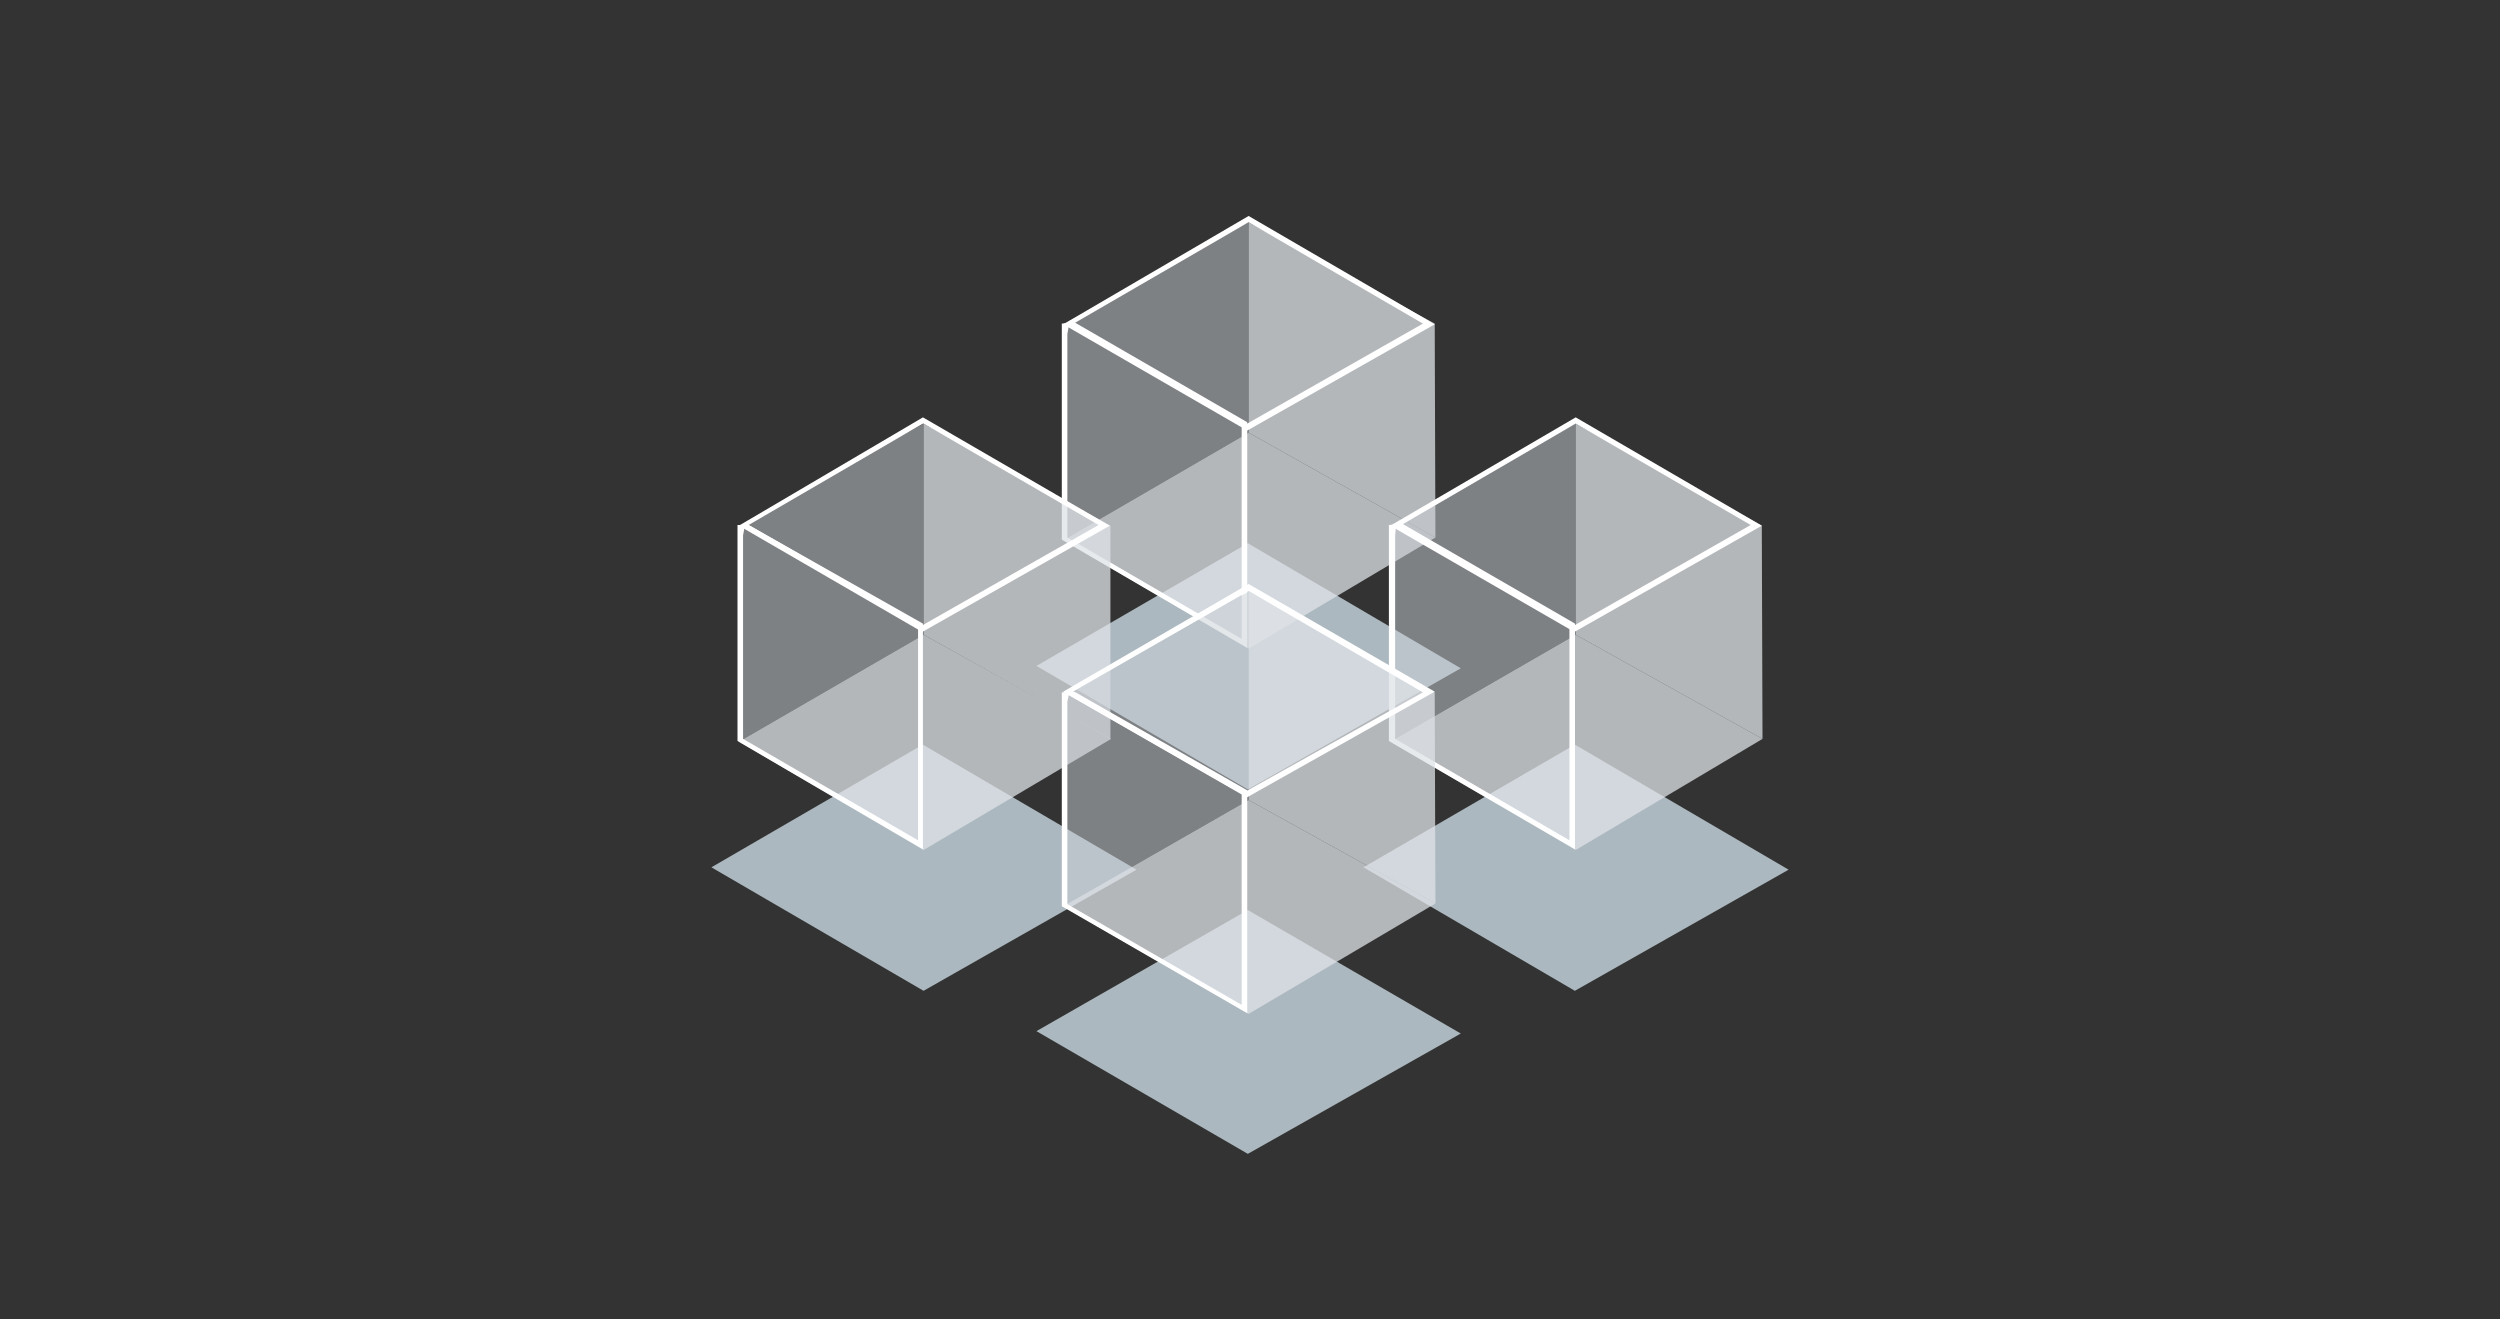 <svg xmlns="http://www.w3.org/2000/svg" xmlns:xlink="http://www.w3.org/1999/xlink" id="efz2mcbhg6tw1" viewBox="0 0 360 190" shape-rendering="geometricPrecision" text-rendering="geometricPrecision"><rect x="0" y="0" width="360" height="190" fill="#333333" stroke="none"/><style>#efz2mcbhg6tw1{pointer-events: all}#efz2mcbhg6tw1:hover #efz2mcbhg6tw3_ts {animation: efz2mcbhg6tw3_ts__ts 600ms linear 1 normal forwards}@keyframes efz2mcbhg6tw3_ts__ts { 0% {transform: translate(179.8px,96.95px) scale(1.14,1.14);animation-timing-function: cubic-bezier(0.42,0,0.58,1)} 100% {transform: translate(179.8px,96.95px) scale(1,1)} }#efz2mcbhg6tw1:hover #efz2mcbhg6tw4_ts {animation: efz2mcbhg6tw4_ts__ts 600ms linear 1 normal forwards}@keyframes efz2mcbhg6tw4_ts__ts { 0% {transform: translate(133.05px,125.95px) scale(1.14,1.14);animation-timing-function: cubic-bezier(0.42,0,0.58,1)} 100% {transform: translate(133.05px,125.95px) scale(1,1)} }#efz2mcbhg6tw1:hover #efz2mcbhg6tw5_ts {animation: efz2mcbhg6tw5_ts__ts 600ms linear 1 normal forwards}@keyframes efz2mcbhg6tw5_ts__ts { 0% {transform: translate(226.95px,125.95px) scale(1.14,1.14);animation-timing-function: cubic-bezier(0.42,0,0.58,1)} 100% {transform: translate(226.95px,125.95px) scale(1,1)} }#efz2mcbhg6tw1:hover #efz2mcbhg6tw6_ts {animation: efz2mcbhg6tw6_ts__ts 600ms linear 1 normal forwards}@keyframes efz2mcbhg6tw6_ts__ts { 0% {transform: translate(179.8px,149.6px) scale(1.14,1.14);animation-timing-function: cubic-bezier(0.42,0,0.58,1)} 100% {transform: translate(179.8px,149.6px) scale(1,1)} }#efz2mcbhg6tw1:hover #efz2mcbhg6tw7_to {animation: efz2mcbhg6tw7_to__to 600ms linear 1 normal forwards}@keyframes efz2mcbhg6tw7_to__to { 0% {transform: translate(0px,-7px);animation-timing-function: cubic-bezier(0.42,0,0.58,1)} 100% {transform: translate(0px,1px)} }</style><g id="efz2mcbhg6tw2" transform="matrix(1 0 0 1 0 -1)"><g id="efz2mcbhg6tw3_ts" transform="translate(179.8,96.95) scale(1.14,1.14)"><polygon id="efz2mcbhg6tw3" points="153,96.9 179.7,81.4 206.6,97.2 179.7,112.5" transform="translate(-179.8,-96.95)" fill="rgb(172,184,191)" stroke="none" stroke-width="1"/></g><g id="efz2mcbhg6tw4_ts" transform="translate(133.05,125.95) scale(1.14,1.14)"><polygon id="efz2mcbhg6tw4" points="106.2,125.9 132.9,110.4 159.9,126.2 133,141.5" transform="translate(-133.05,-125.95)" fill="rgb(172,184,191)" stroke="none" stroke-width="1"/></g><g id="efz2mcbhg6tw5_ts" transform="translate(226.95,125.95) scale(1.14,1.14)"><polygon id="efz2mcbhg6tw5" points="200.1,125.9 226.8,110.4 253.8,126.2 226.8,141.5" transform="translate(-226.95,-125.95)" fill="rgb(172,184,191)" stroke="none" stroke-width="1"/></g><g id="efz2mcbhg6tw6_ts" transform="translate(179.8,149.6) scale(1.14,1.14)"><polygon id="efz2mcbhg6tw6" points="153,149.5 179.7,134.2 206.6,149.8 179.7,165" transform="translate(-179.8,-149.6)" fill="rgb(172,184,191)" stroke="none" stroke-width="1"/></g></g><g id="efz2mcbhg6tw7_to" transform="translate(0,-7)"><g id="efz2mcbhg6tw7" transform="translate(0,0)"><polygon id="efz2mcbhg6tw8" points="153.1,53.7 153.1,84.8 179.8,69.3 179.8,39" opacity="0.5" fill="rgb(202,208,214)" stroke="none" stroke-width="1"/><polygon id="efz2mcbhg6tw9" points="206.7,84.4 206.6,53.6 179.8,39 179.8,69.3" opacity="0.75" fill="rgb(223,227,231)" stroke="none" stroke-width="1"/><polygon id="efz2mcbhg6tw10" points="153.1,84.8 179.8,69.3 206.7,84.4 179.8,100.4" opacity="0.75" fill="rgb(223,227,231)" stroke="none" stroke-width="1"/><g id="efz2mcbhg6tw11"><path id="efz2mcbhg6tw12" d="M153.9,54L178.8,68.4L178.8,99L153.7,84.4L153.7,55.1M152.9,53.6L152.9,84.7L179.6,100.3L179.6,67.8L154.7,53.4L152.9,53.6Z" fill="rgb(255,255,255)" stroke="none" stroke-width="1"/><path id="efz2mcbhg6tw13" d="M179.8,39L204.9,53.6L179.6,68L154.6,53.6L179.8,39M179.8,38.1L153.1,53.7L179.6,69L206.6,53.7L179.8,38.1Z" fill="rgb(255,255,255)" stroke="none" stroke-width="1"/></g><polygon id="efz2mcbhg6tw14" points="106.4,82.7 106.4,113.8 133,98.4 133,68" opacity="0.5" fill="rgb(202,208,214)" stroke="none" stroke-width="1"/><polygon id="efz2mcbhg6tw15" points="159.9,113.4 159.9,82.7 133,68 133,98.4" opacity="0.75" fill="rgb(223,227,231)" stroke="none" stroke-width="1"/><polygon id="efz2mcbhg6tw16" points="106.4,113.8 133,98.4 160,113.4 133,129.4" opacity="0.75" fill="rgb(223,227,231)" stroke="none" stroke-width="1"/><g id="efz2mcbhg6tw17"><path id="efz2mcbhg6tw18" d="M107.2,83L132.2,97.4L132.2,128L107,113.4L107,84.1M106.2,82.6L106.2,113.7L132.9,129.3L132.9,96.8L107.8,82.6L106.2,82.6Z" fill="rgb(255,255,255)" stroke="none" stroke-width="1"/><path id="efz2mcbhg6tw19" d="M133,68L158.2,82.6L132.9,97L107.8,82.6L132.9,68M132.9,67.1L106.4,82.7L132.8,98L159.8,82.7L132.9,67.1L132.9,67.1Z" fill="rgb(255,255,255)" stroke="none" stroke-width="1"/></g><polygon id="efz2mcbhg6tw20" points="200.2,82.7 200.2,113.8 226.9,98.4 226.9,68" opacity="0.5" fill="rgb(202,208,214)" stroke="none" stroke-width="1"/><polygon id="efz2mcbhg6tw21" points="253.8,113.4 253.7,82.7 226.9,68 226.9,98.4" opacity="0.75" fill="rgb(223,227,231)" stroke="none" stroke-width="1"/><polygon id="efz2mcbhg6tw22" points="200.2,113.8 226.9,98.4 253.8,113.4 226.9,129.4" opacity="0.75" fill="rgb(223,227,231)" stroke="none" stroke-width="1"/><g id="efz2mcbhg6tw23"><path id="efz2mcbhg6tw24" d="M201,83L226,97.4L226,128L200.9,113.4L200.9,84.1M200,82.6L200,113.7L226.8,129.3L226.8,96.8L201.9,82.4L200,82.6Z" fill="rgb(255,255,255)" stroke="none" stroke-width="1"/><path id="efz2mcbhg6tw25" d="M226.9,68L252.1,82.6L226.8,97L201.8,82.6L226.9,68M226.9,67.1L200.2,82.7L226.7,98L253.7,82.7L226.9,67.1L226.9,67.1Z" fill="rgb(255,255,255)" stroke="none" stroke-width="1"/></g><polygon id="efz2mcbhg6tw26" points="153.1,106.7 153.1,137.5 179.8,122.2 179.8,92.2" opacity="0.5" fill="rgb(202,208,214)" stroke="none" stroke-width="1"/><polygon id="efz2mcbhg6tw27" points="206.7,137.1 206.6,106.7 179.8,92.2 179.8,122.2" opacity="0.75" fill="rgb(223,227,231)" stroke="none" stroke-width="1"/><polygon id="efz2mcbhg6tw28" points="153.1,137.5 179.8,122.2 206.7,137.1 179.8,153" opacity="0.75" fill="rgb(223,227,231)" stroke="none" stroke-width="1"/><g id="efz2mcbhg6tw29"><path id="efz2mcbhg6tw30" d="M153.9,107.1L178.8,121.4L178.8,151.7L153.7,137.2L153.7,108M152.9,106.7L152.9,137.5L179.6,152.9L179.6,120.8L154.7,106.6L152.9,106.7Z" fill="rgb(255,255,255)" stroke="none" stroke-width="1"/><path id="efz2mcbhg6tw31" d="M179.8,92.1L204.9,106.7L179.5,120.9L154.5,106.6L179.8,92.1M179.8,91.1L153.1,106.6L179.6,121.8L206.6,106.6L179.8,91.1L179.8,91.1Z" fill="rgb(255,255,255)" stroke="none" stroke-width="1"/></g></g></g></svg>